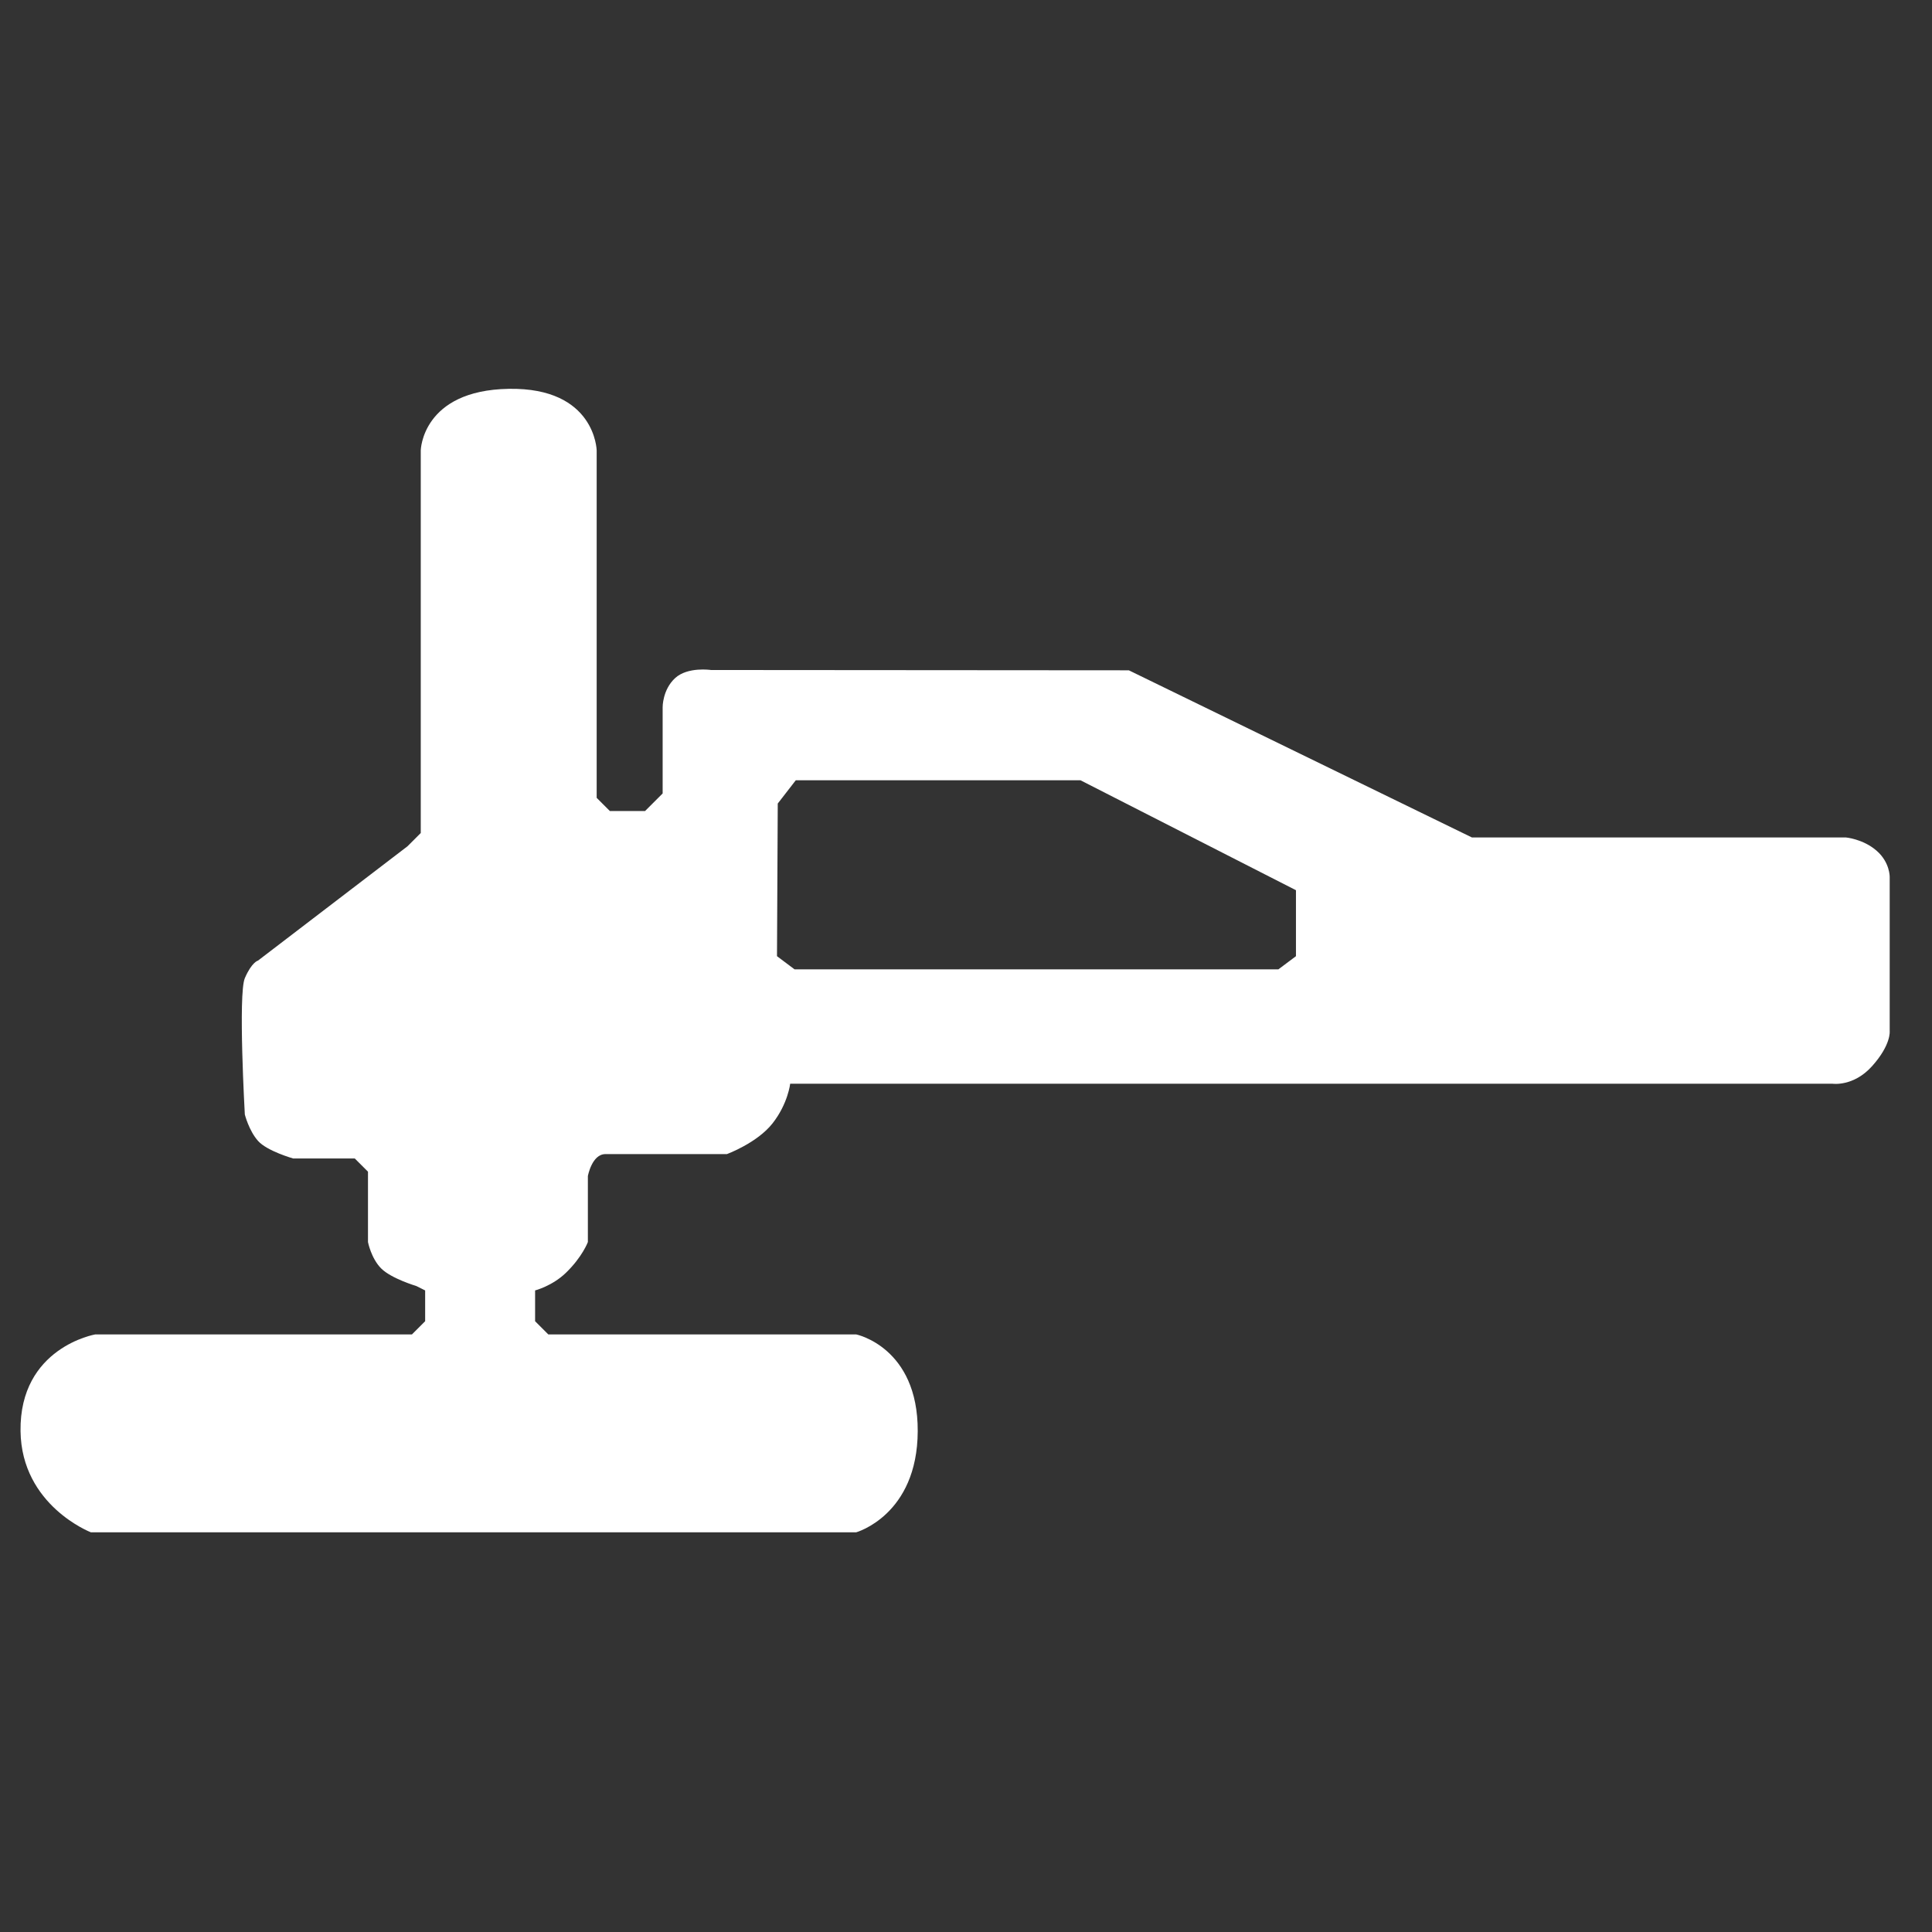 <?xml version="1.0" encoding="utf-8"?>
<!-- Generator: Adobe Illustrator 16.0.0, SVG Export Plug-In . SVG Version: 6.00 Build 0)  -->
<!DOCTYPE svg PUBLIC "-//W3C//DTD SVG 1.1//EN" "http://www.w3.org/Graphics/SVG/1.1/DTD/svg11.dtd">
<svg version="1.1" id="Слой_1" xmlns="http://www.w3.org/2000/svg" xmlns:xlink="http://www.w3.org/1999/xlink" x="0px" y="0px"
	 width="500px" height="500px" viewBox="0 0 500 500" enable-background="new 0 0 500 500" xml:space="preserve">
<rect x="0" y="0" width="500" height="500" fill="#333333" stroke="none"/>
<g>
	<g>
		<path fill-rule="evenodd" clip-rule="evenodd" fill="#FFFFFF" d="M489.051,266.809v-39.838c0,0,0.102-3.786-3.414-6.829
			s-7.968-3.415-7.968-3.415h-96.747l-88.78-43.252l-108.139-0.078c0,0-6.004-0.906-9.266,2.078
			c-3.295,3.015-3.246,7.543-3.246,7.543v22.326l-4.553,4.553h-9.105l-3.415-3.415v-89.918c0,0-0.311-16.322-22.764-15.935
			c-22.453,0.388-22.764,15.935-22.764,15.935v99.024l-3.415,3.415l-38.699,29.593c0,0-1.622,0.372-3.415,4.553
			c-1.763,4.112,0,35.284,0,35.284s1.058,4.178,3.415,6.83c2.357,2.651,9.106,4.552,9.106,4.552h15.935l3.415,3.415v18.212
			c0,0,0.812,4.211,3.415,6.829c2.603,2.617,9.105,4.553,9.105,4.553l2.276,1.138v7.968l-3.415,3.414H24.664
			c0,0-19.643,3.351-19.35,25.041c0.26,19.256,18.211,26.179,18.211,26.179h198.047c0,0,15.851-4.418,15.935-26.179
			s-15.935-25.041-15.935-25.041h-79.674l-3.415-3.414v-7.968c0,0,4.433-1.137,7.967-4.553c4.267-4.123,5.691-7.967,5.691-7.967
			v-17.073c0,0,1.028-5.691,4.553-5.691c10.82,0,31.438,0,31.438,0s7.836-2.89,11.813-7.968c3.978-5.077,4.553-10.243,4.553-10.243
			h269.755c0,0,5.429,0.82,10.243-4.553C489.497,270.335,489.051,266.809,489.051,266.809z M335.394,247.458l-4.553,3.415H205.638
			l-4.553-3.415l0.197-39.502l4.668-6.026h73.67l55.772,28.455V247.458z"/>
	</g>
</g>
</svg>
